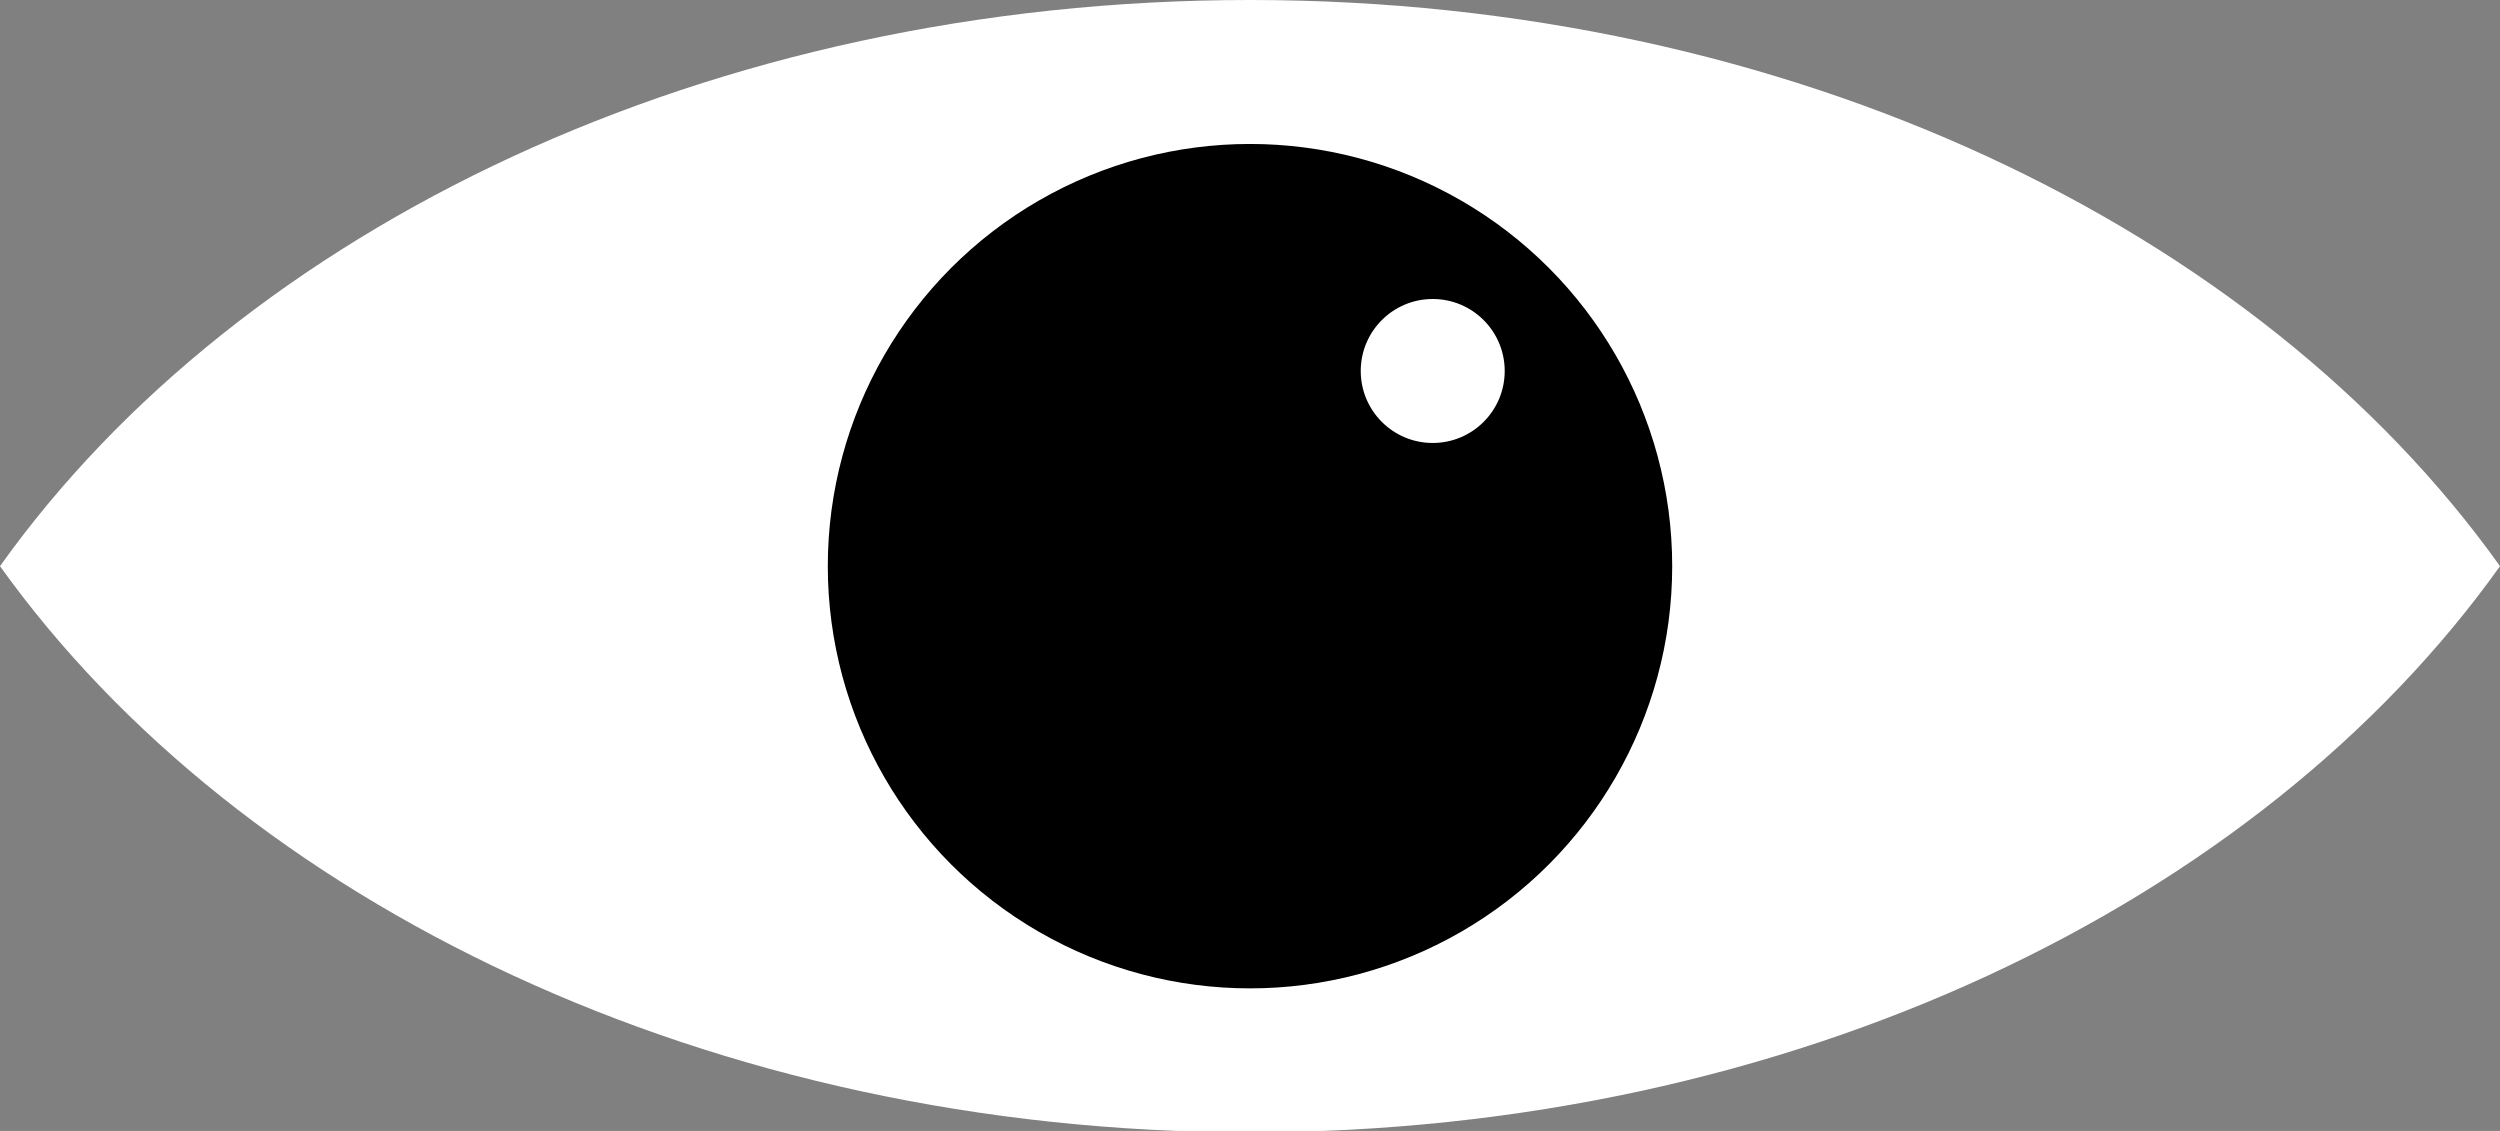 <?xml version="1.0" encoding="utf-8"?>
<!-- Generator: Adobe Illustrator 19.0.0, SVG Export Plug-In . SVG Version: 6.00 Build 0)  -->
<svg version="1.1" id="Layer_1" xmlns="http://www.w3.org/2000/svg" xmlns:xlink="http://www.w3.org/1999/xlink" x="0px" y="0px"
	 viewBox="0 0 180.6 81.7" style="enable-background:new 0 0 180.6 81.7;" xml:space="preserve">
<rect x="0" y="0" width="180.6" height="81.7" fill="#808080" stroke="none"/>
<style type="text/css">
	.st0{fill:#FFFFFF;}
</style>
<path id="XMLID_11_" class="st0" d="M90.3,0C51.3,0,17.4,16.5,0,40.9c17.4,24.3,51.3,40.9,90.3,40.9c39,0,72.9-16.5,90.3-40.9
	C163.2,16.5,129.3,0,90.3,0z"/>
<g id="XMLID_12_">
	<circle id="XMLID_4_" cx="90.3" cy="40.9" r="30.5"/>
	<circle id="XMLID_10_" class="st0" cx="103.5" cy="26.8" r="5.2"/>
</g>
</svg>
